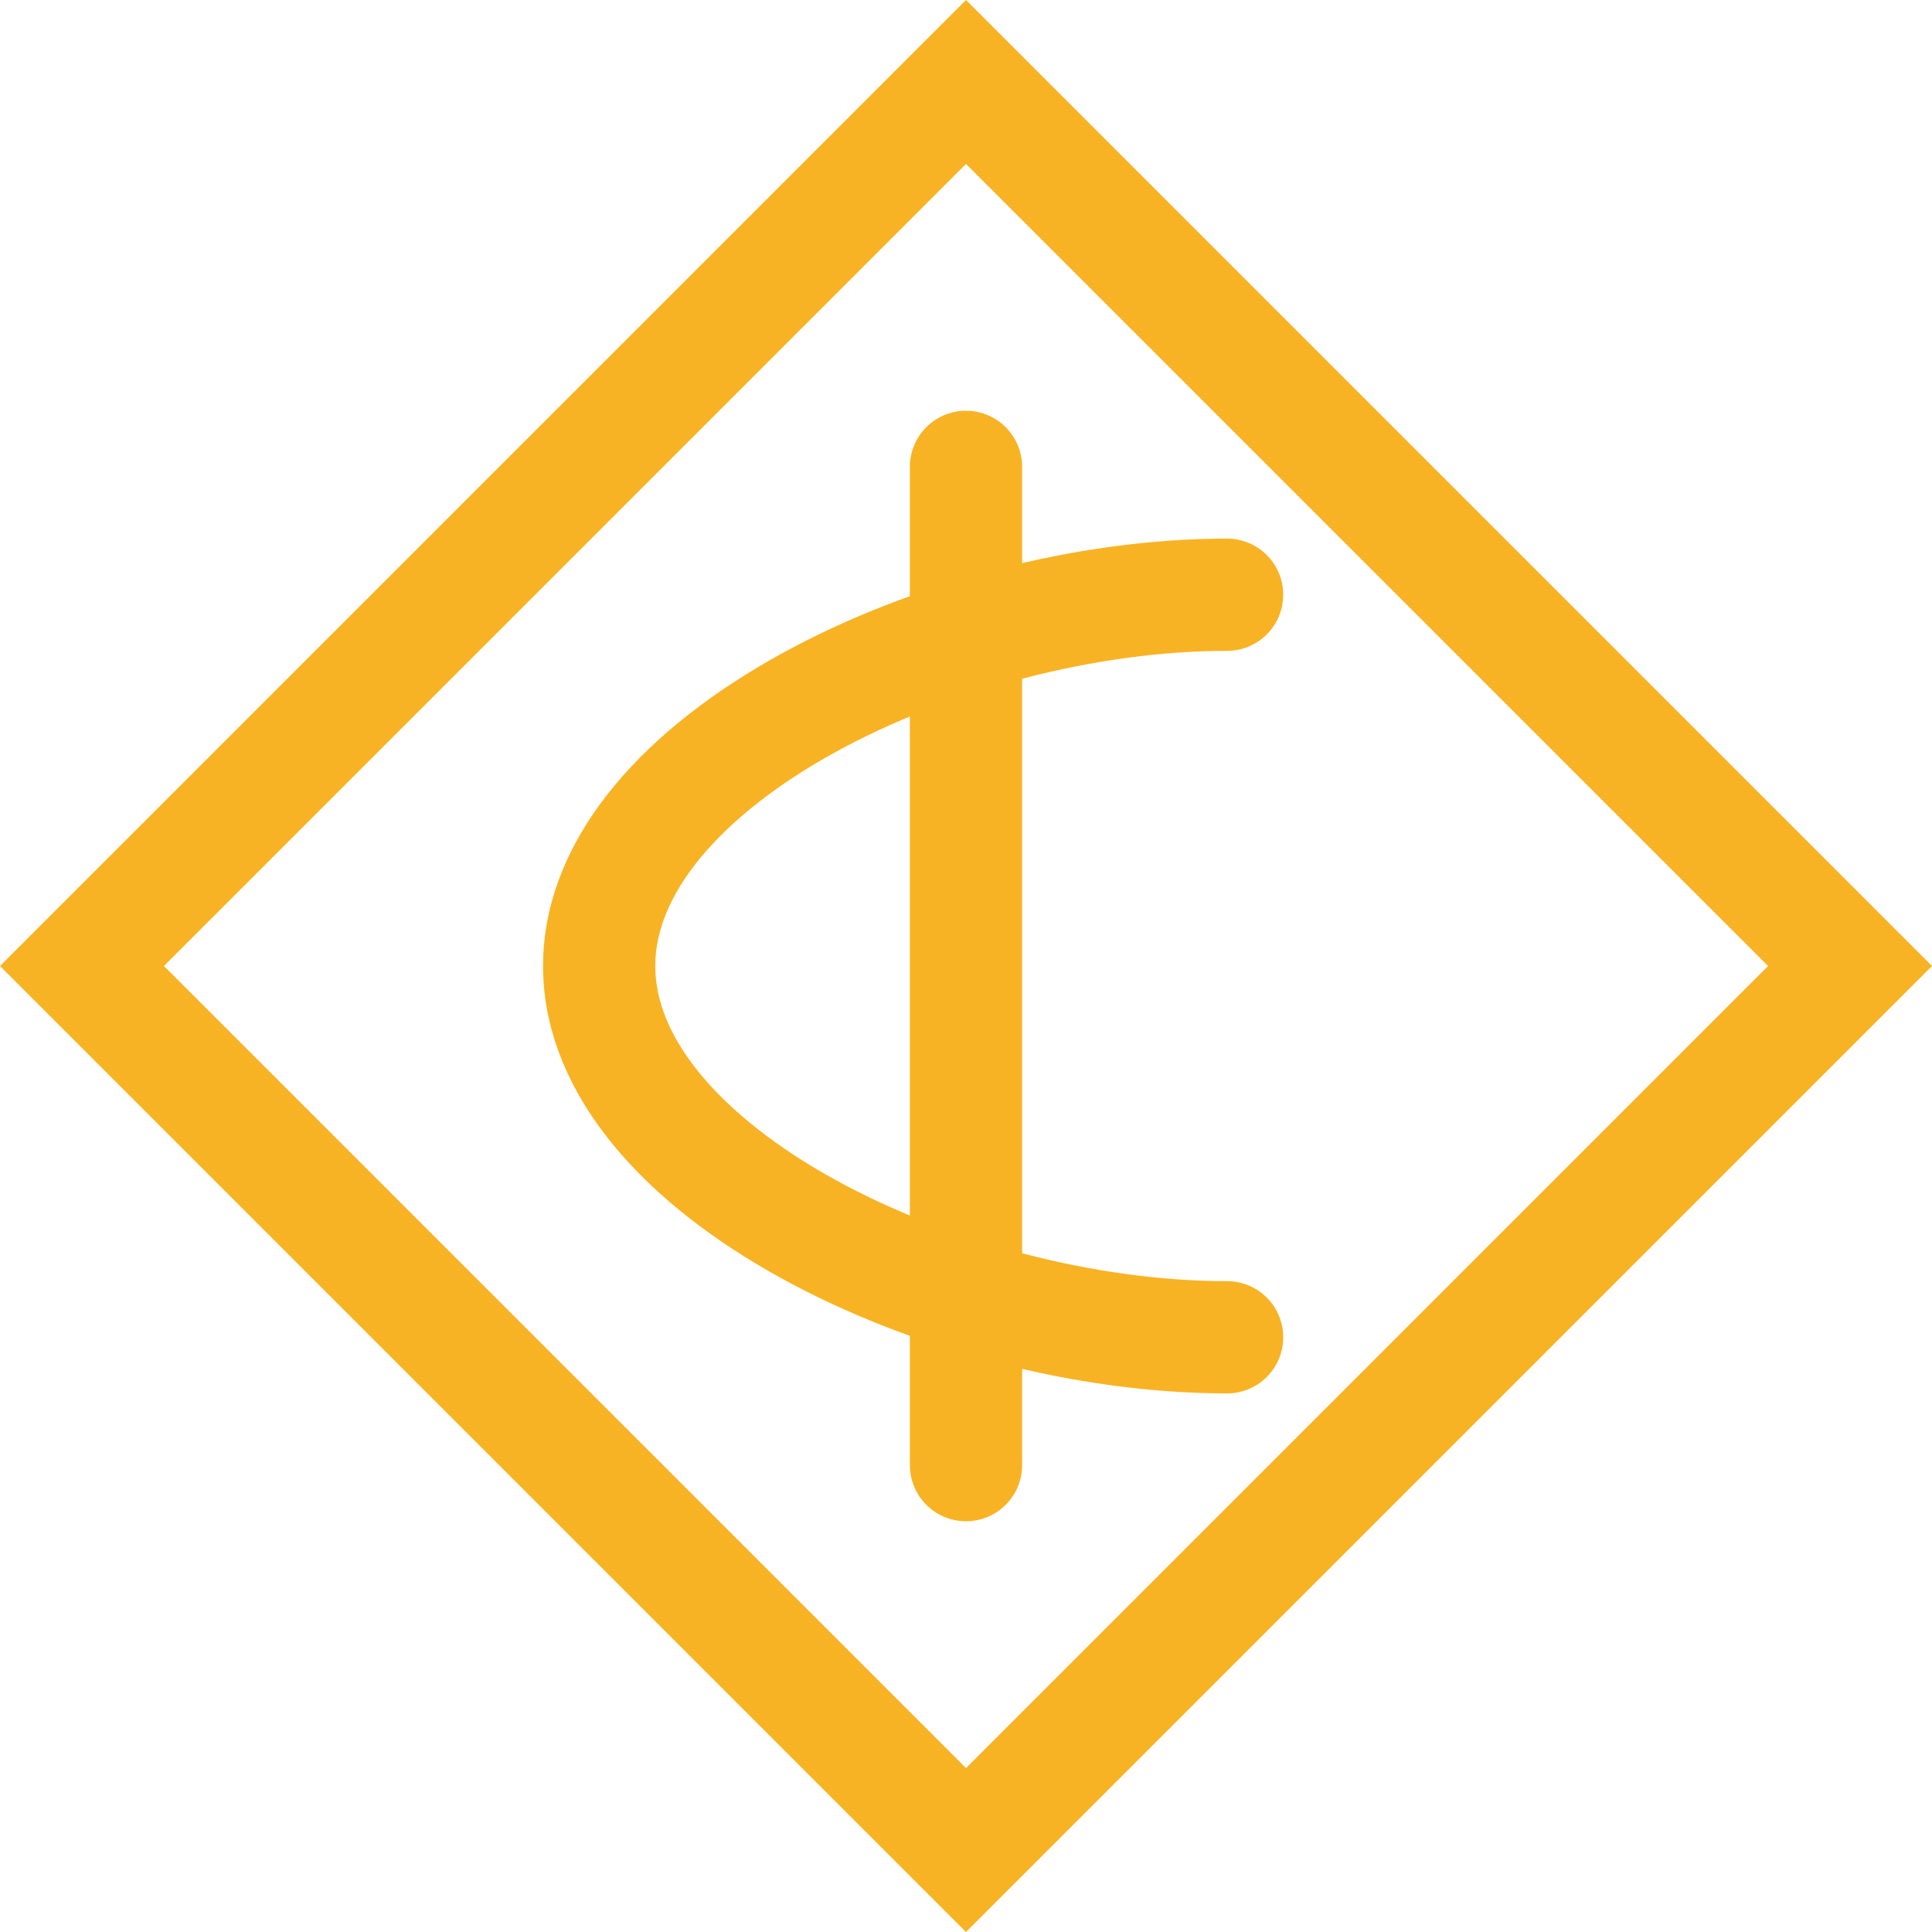 <?xml version="1.0" encoding="UTF-8" standalone="no"?>
<!-- Created with Inkscape (http://www.inkscape.org/) -->

<svg
   width="200mm"
   height="200mm"
   viewBox="0 0 200 200"
   version="1.1"
   id="svg1"
   sodipodi:docname="capgo-token-gold.svg"
   inkscape:version="1.3.2 (091e20e, 2023-11-25)"
   xmlns:inkscape="http://www.inkscape.org/namespaces/inkscape"
   xmlns:sodipodi="http://sodipodi.sourceforge.net/DTD/sodipodi-0.dtd"
   xmlns="http://www.w3.org/2000/svg"
   xmlns:svg="http://www.w3.org/2000/svg">
  <sodipodi:namedview
     id="namedview1"
     pagecolor="#ffffff"
     bordercolor="#000000"
     borderopacity="0.25"
     inkscape:showpageshadow="2"
     inkscape:pageopacity="0.0"
     inkscape:pagecheckerboard="0"
     inkscape:deskcolor="#d1d1d1"
     inkscape:document-units="mm"
     showgrid="true"
     inkscape:zoom="0.70932807"
     inkscape:cx="309.44778"
     inkscape:cy="366.54407"
     inkscape:window-width="1792"
     inkscape:window-height="1009"
     inkscape:window-x="0"
     inkscape:window-y="25"
     inkscape:window-maximized="1"
     inkscape:current-layer="layer1">
    <inkscape:grid
       id="grid1"
       units="mm"
       originx="0"
       originy="0"
       spacingx="100"
       spacingy="100"
       empcolor="#0099e5"
       empopacity="0.302"
       color="#0099e5"
       opacity="0.149"
       empspacing="5"
       dotted="false"
       gridanglex="30"
       gridanglez="30"
       visible="true" />
  </sodipodi:namedview>
  <defs
     id="defs1">
    <inkscape:path-effect
       effect="offset"
       id="path-effect15"
       is_visible="true"
       lpeversion="1.2"
       linejoin_type="miter"
       unit="mm"
       offset="-6"
       miter_limit="4"
       attempt_force_join="false"
       update_on_knot_move="true" />
    <inkscape:path-effect
       effect="offset"
       id="path-effect1"
       is_visible="true"
       lpeversion="1.2"
       linejoin_type="miter"
       unit="mm"
       offset="-2.5"
       miter_limit="4"
       attempt_force_join="false"
       update_on_knot_move="true" />
  </defs>
  <g
     inkscape:label="Layer 1"
     inkscape:groupmode="layer"
     id="layer1">
    <path
       id="path5"
       style="fill:none;stroke:#f8b324;stroke-width:11.62;stroke-linecap:round;stroke-linejoin:round;stroke-dasharray:none;stroke-opacity:1;paint-order:stroke fill markers"
       d="M 100,151.67 V 48.33 m 27.028,13.236 c -29.19,-5.4e-5 -65.002,17.207 -65.002,38.434 0,21.226 35.812,38.434 65.002,38.434" />
    <path
       style="fill:none;fill-opacity:1;stroke:#f8b324;stroke-width:12;stroke-linecap:round;stroke-linejoin:miter;stroke-dasharray:none;stroke-opacity:1;paint-order:stroke fill markers"
       d="M 100,8.484 157.91,66.395 191.516,100 100,191.516 8.484,100 Z"
       id="path15"
       sodipodi:nodetypes="cccccc"
       inkscape:path-effect="#path-effect15"
       inkscape:original-d="M 100,200 0,100 100,0 162.15159,62.151585 200,100 Z" />
  </g>
</svg>

